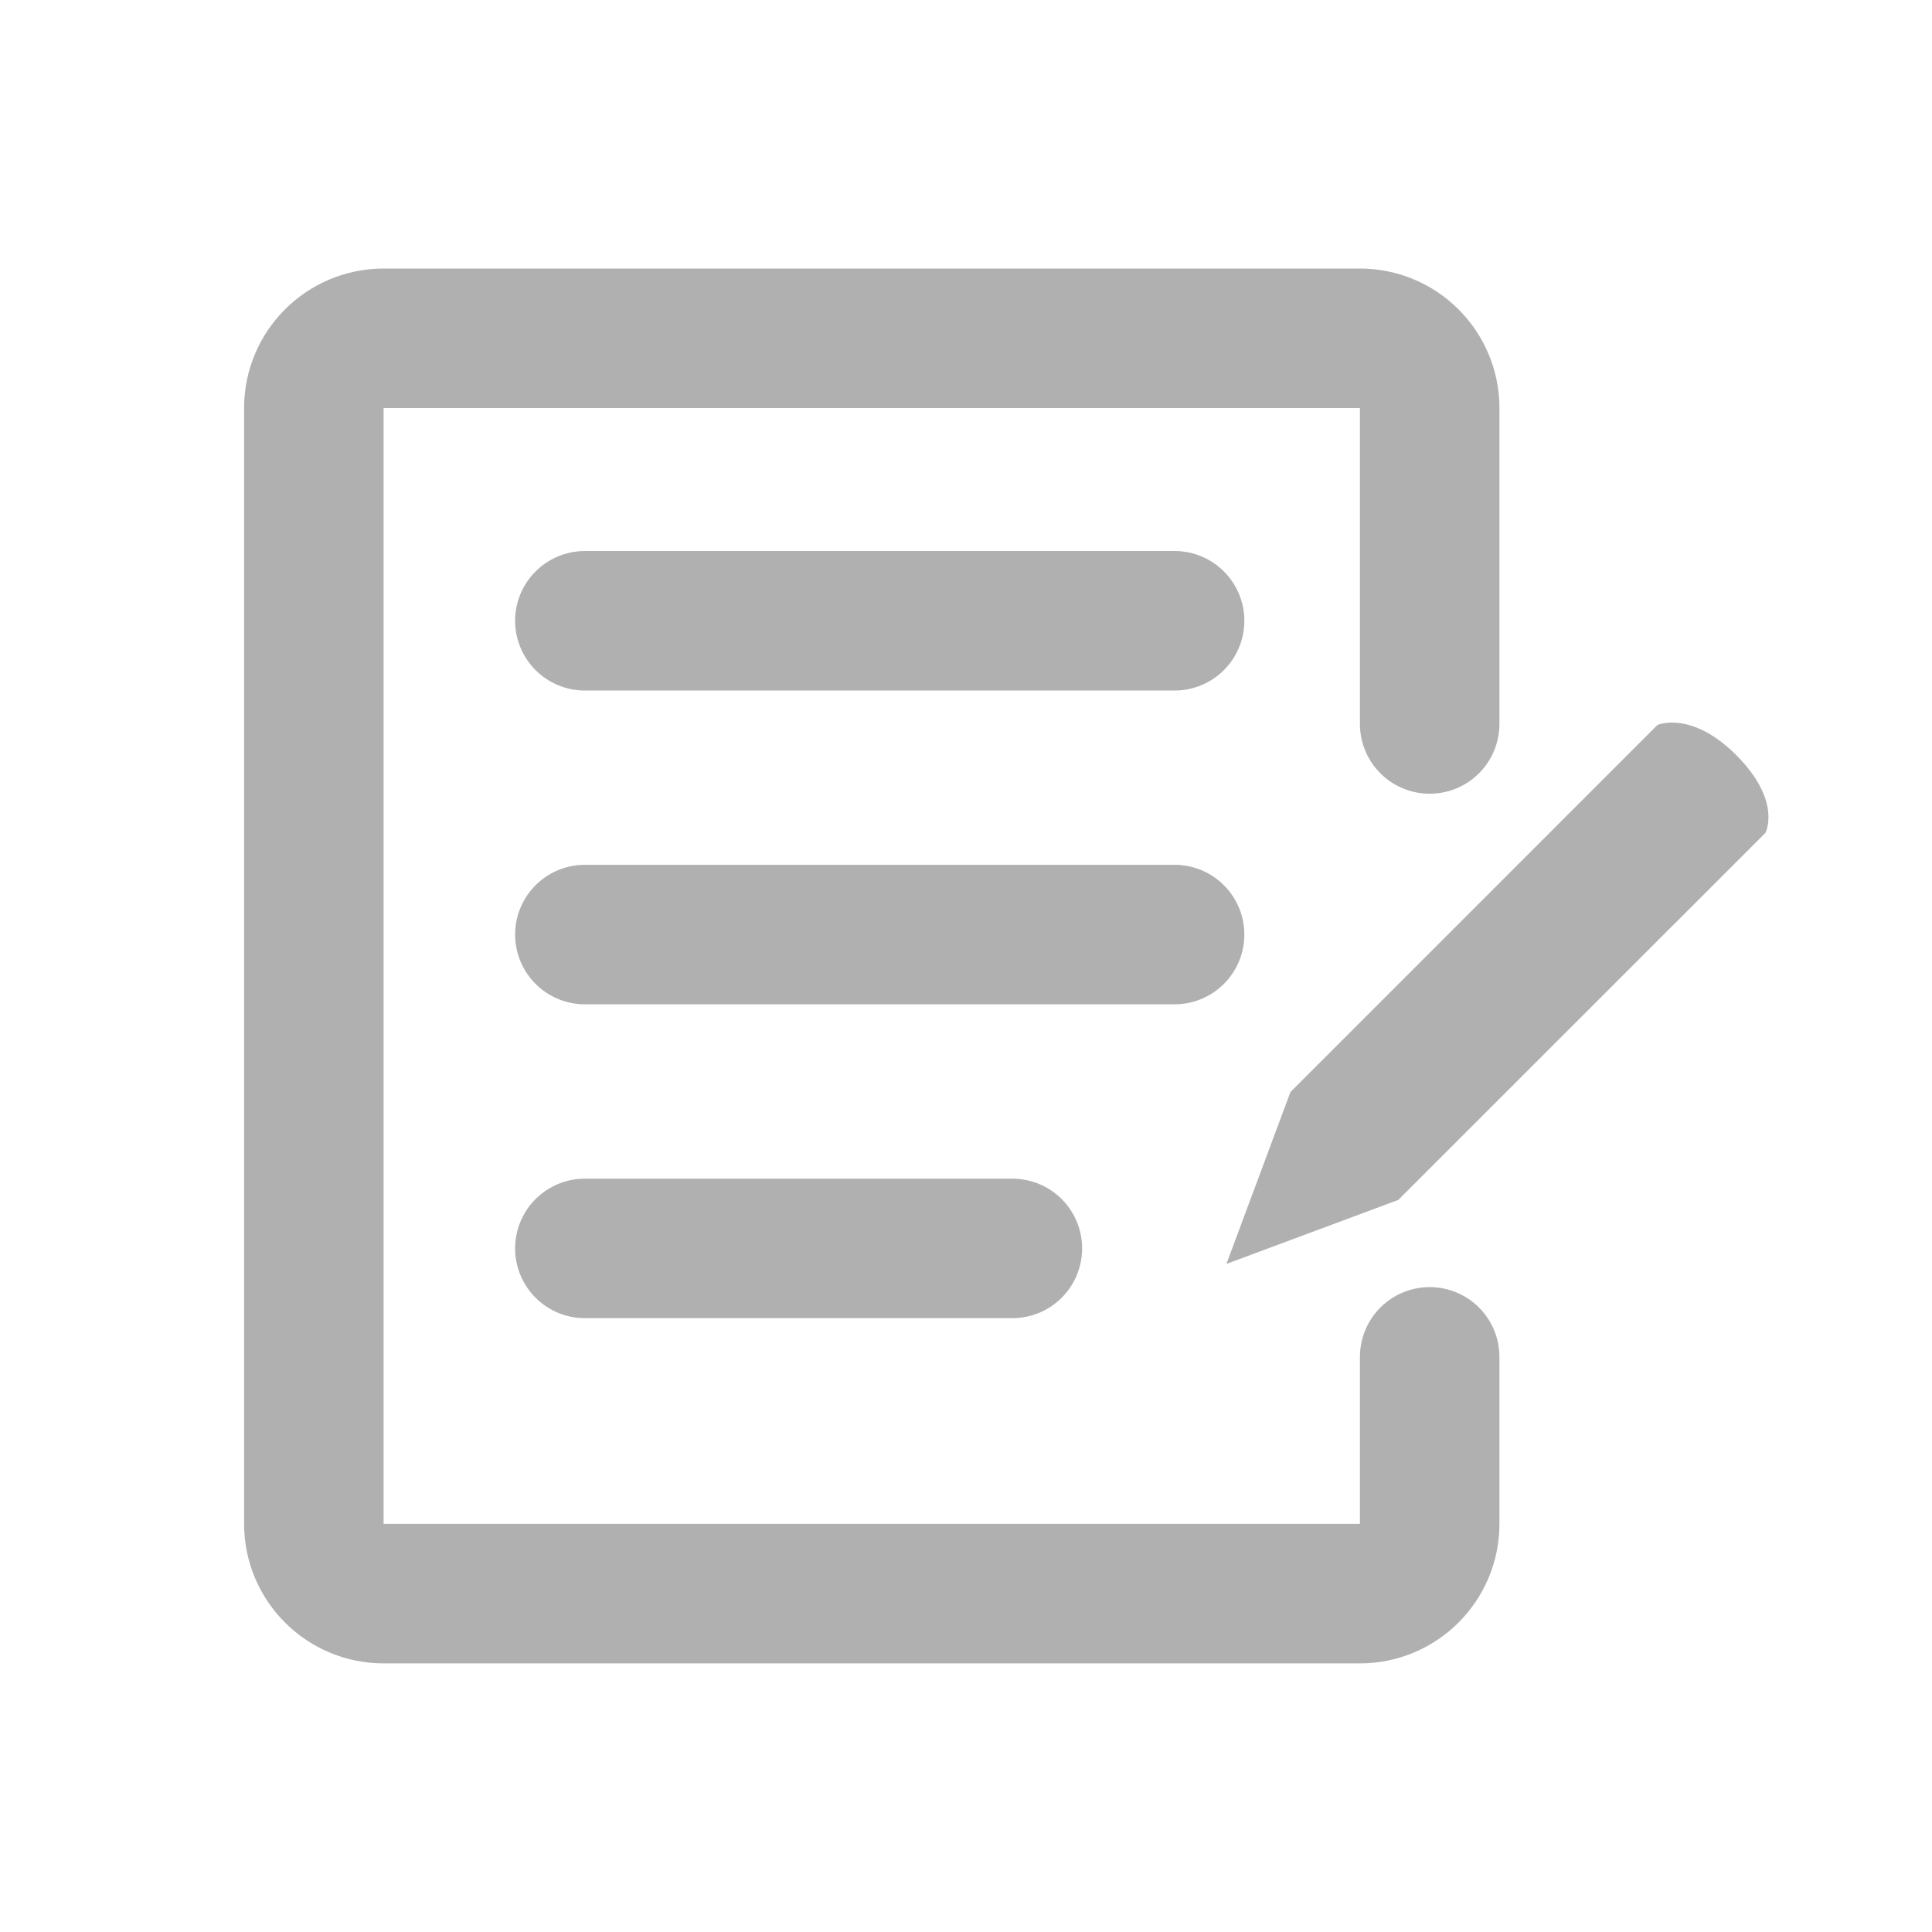<svg width="29" height="29" viewBox="0 0 29 29" fill="none" xmlns="http://www.w3.org/2000/svg">
<path d="M21.46 10.867V6.125C21.46 5.547 20.991 5.078 20.413 5.078H5.758C5.18 5.078 4.711 5.547 4.711 6.125V22.874C4.711 23.452 5.18 23.921 5.758 23.921H20.413C20.991 23.921 21.46 23.452 21.46 22.874V20.367M8.779 9.318H17.631M8.779 14.028H17.631M8.779 18.739H15.196" stroke="#B0B0B0" stroke-width="2.094" stroke-linecap="round"/>
<path d="M19.37 16.392L24.88 10.881C24.88 10.881 25.394 10.658 26.072 11.345C26.751 12.032 26.5 12.501 26.5 12.501L20.989 18.011L18.409 18.972L19.37 16.392Z" fill="#B0B0B0"/>
</svg>
